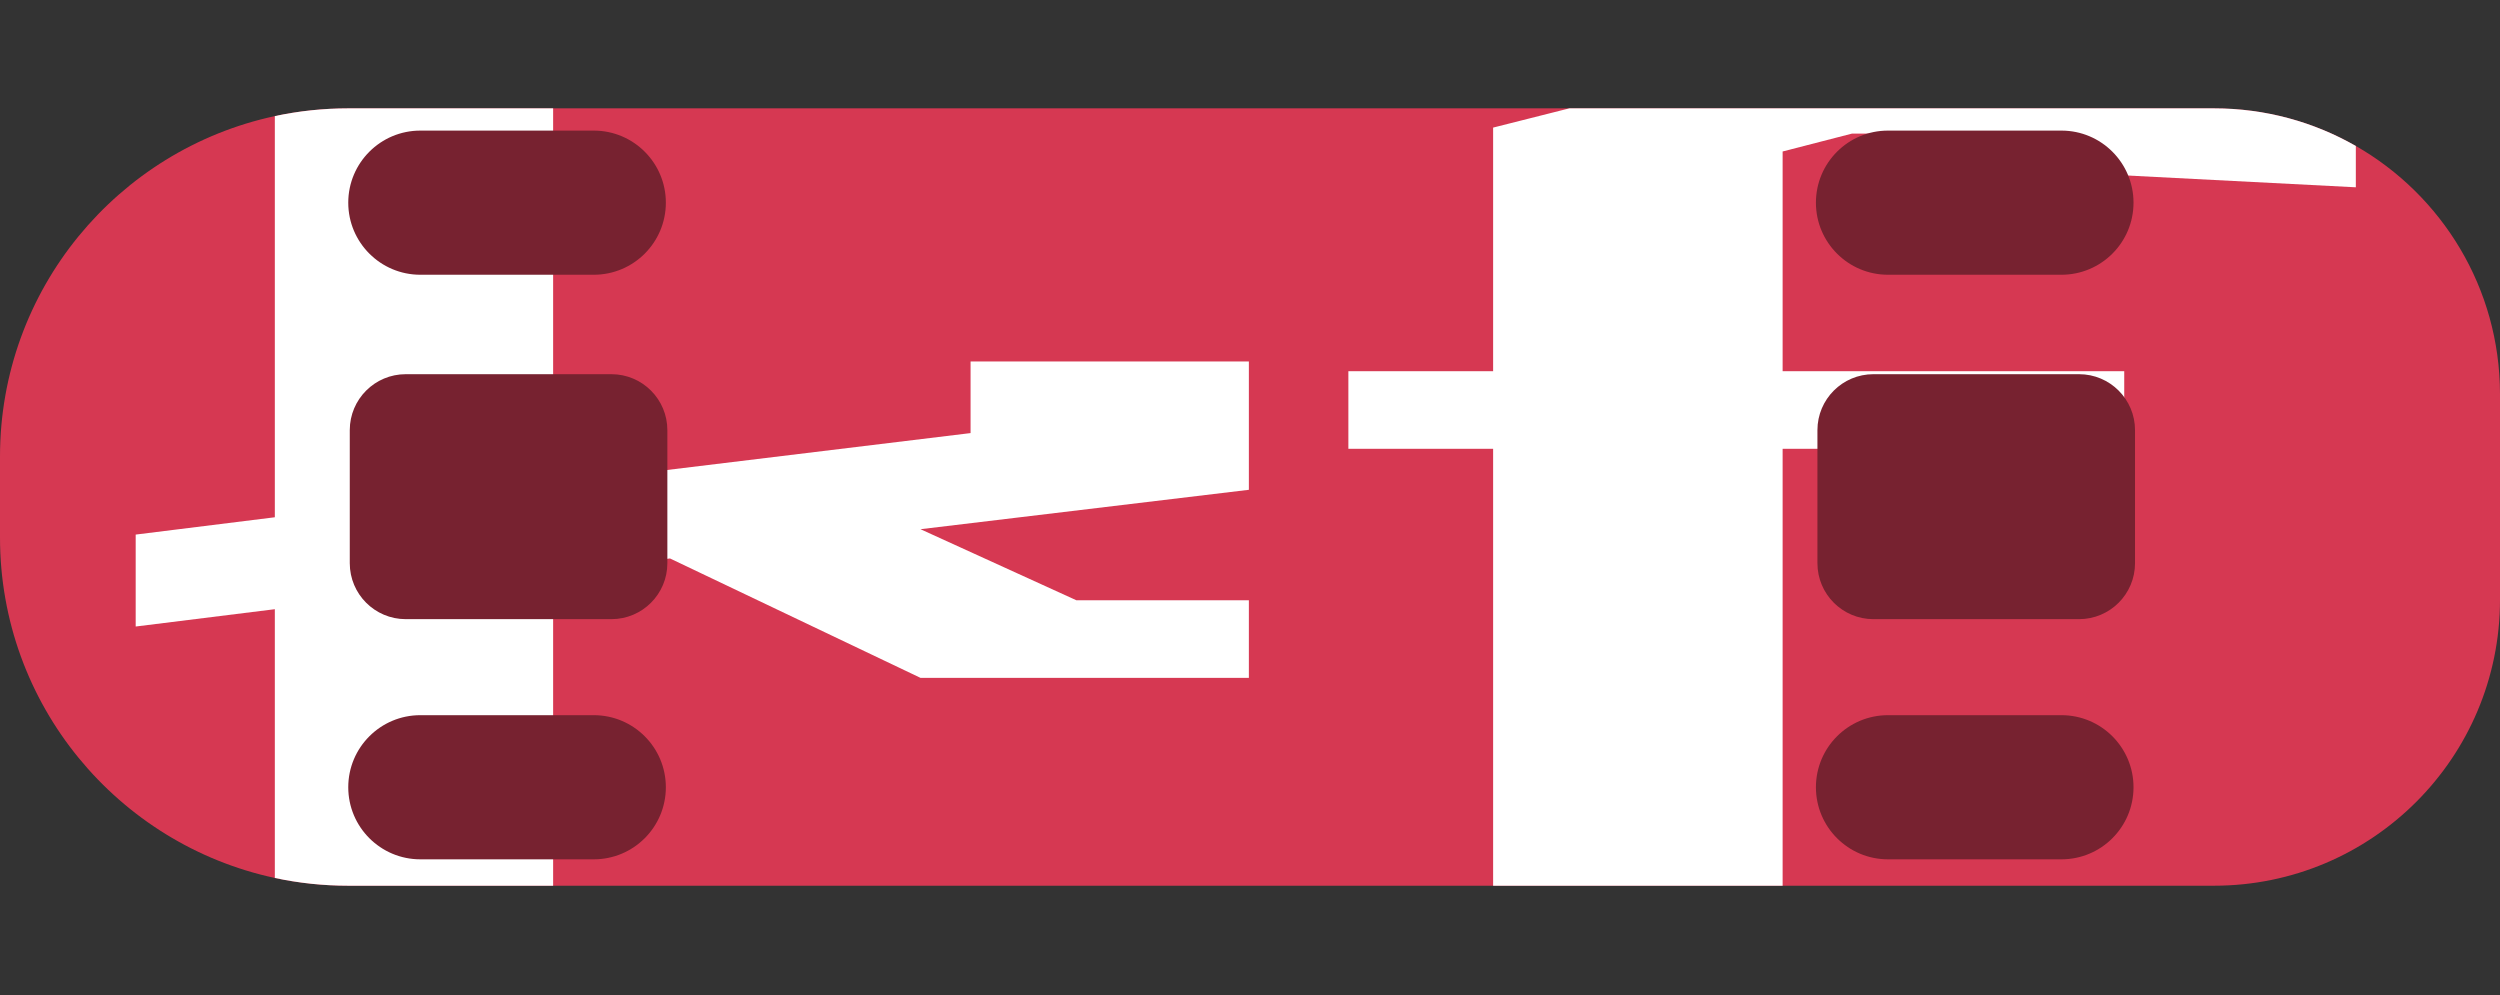 <svg width="402" height="160" viewBox="0 0 402 160" fill="none" xmlns="http://www.w3.org/2000/svg">
<rect x="0" y="0" width="402" height="160" fill="#333333" stroke="none"/>
<path d="M402 96.423C402 121.828 381.405 142.423 356 142.423H286.646H240.094H88.943H56C51.95 142.423 47.999 141.993 44.193 141.176C18.935 135.755 0 113.3 0 86.423V73.423C0 46.546 18.935 24.091 44.193 18.67C47.999 17.853 51.95 17.423 56 17.423H88.943H252.353H356C364.304 17.423 372.093 19.623 378.818 23.472C392.668 31.4 402 46.322 402 63.423V96.423Z" fill="#D63852"/>
<path fill-rule="evenodd" clip-rule="evenodd" d="M21.818 100.744V85.96L44.193 83.176V18.67C47.999 17.853 51.95 17.423 56 17.423H88.943V77.8L156.068 69.64V58.12H200.818V78.76L148.013 85.096L173.073 96.52H200.818V109H148.013L107.738 89.8L88.943 92.2V142.423H56C51.95 142.423 47.999 141.993 44.193 141.176V97.96L21.818 100.744Z" fill="white"/>
<path fill-rule="evenodd" clip-rule="evenodd" d="M216.818 72.171V59.693H240.094V20.518L252.353 17.423H356C364.304 17.423 372.093 19.623 378.818 23.472V30.117L332.266 27.717V21.478H297.818L286.646 24.358V59.693H341.577V72.171H286.646V142.423H240.094V72.171H216.818Z" fill="white"/>
<path d="M343.069 32.59C343.069 38.991 337.88 44.18 331.479 44.18H303.59C297.189 44.18 292 38.991 292 32.59C292 26.189 297.189 21 303.59 21H331.479C337.88 21 343.069 26.189 343.069 32.59Z" fill="#772230"/>
<path d="M343.312 90.56C343.312 95.53 339.283 99.56 334.312 99.56H301.243C296.273 99.56 292.243 95.53 292.243 90.56V69.17C292.243 64.199 296.273 60.17 301.243 60.17H334.312C339.283 60.17 343.312 64.199 343.312 69.17V90.56Z" fill="#772230"/>
<path d="M343.069 126.59C343.069 132.991 337.88 138.18 331.479 138.18H303.59C297.189 138.18 292 132.991 292 126.59C292 120.189 297.189 115 303.59 115H331.479C337.88 115 343.069 120.189 343.069 126.59Z" fill="#772230"/>
<path d="M107.069 32.59C107.069 38.991 101.88 44.18 95.479 44.18H67.59C61.189 44.18 56 38.991 56 32.59C56 26.189 61.189 21 67.59 21H95.479C101.88 21 107.069 26.189 107.069 32.59Z" fill="#772230"/>
<path d="M107.312 90.56C107.312 95.53 103.283 99.56 98.312 99.56H65.243C60.273 99.56 56.243 95.53 56.243 90.56V69.17C56.243 64.199 60.273 60.17 65.243 60.17H98.312C103.283 60.17 107.312 64.199 107.312 69.17V90.56Z" fill="#772230"/>
<path d="M107.069 126.59C107.069 132.991 101.88 138.18 95.479 138.18H67.59C61.189 138.18 56 132.991 56 126.59C56 120.189 61.189 115 67.59 115H95.479C101.88 115 107.069 120.189 107.069 126.59Z" fill="#772230"/>
</svg>
